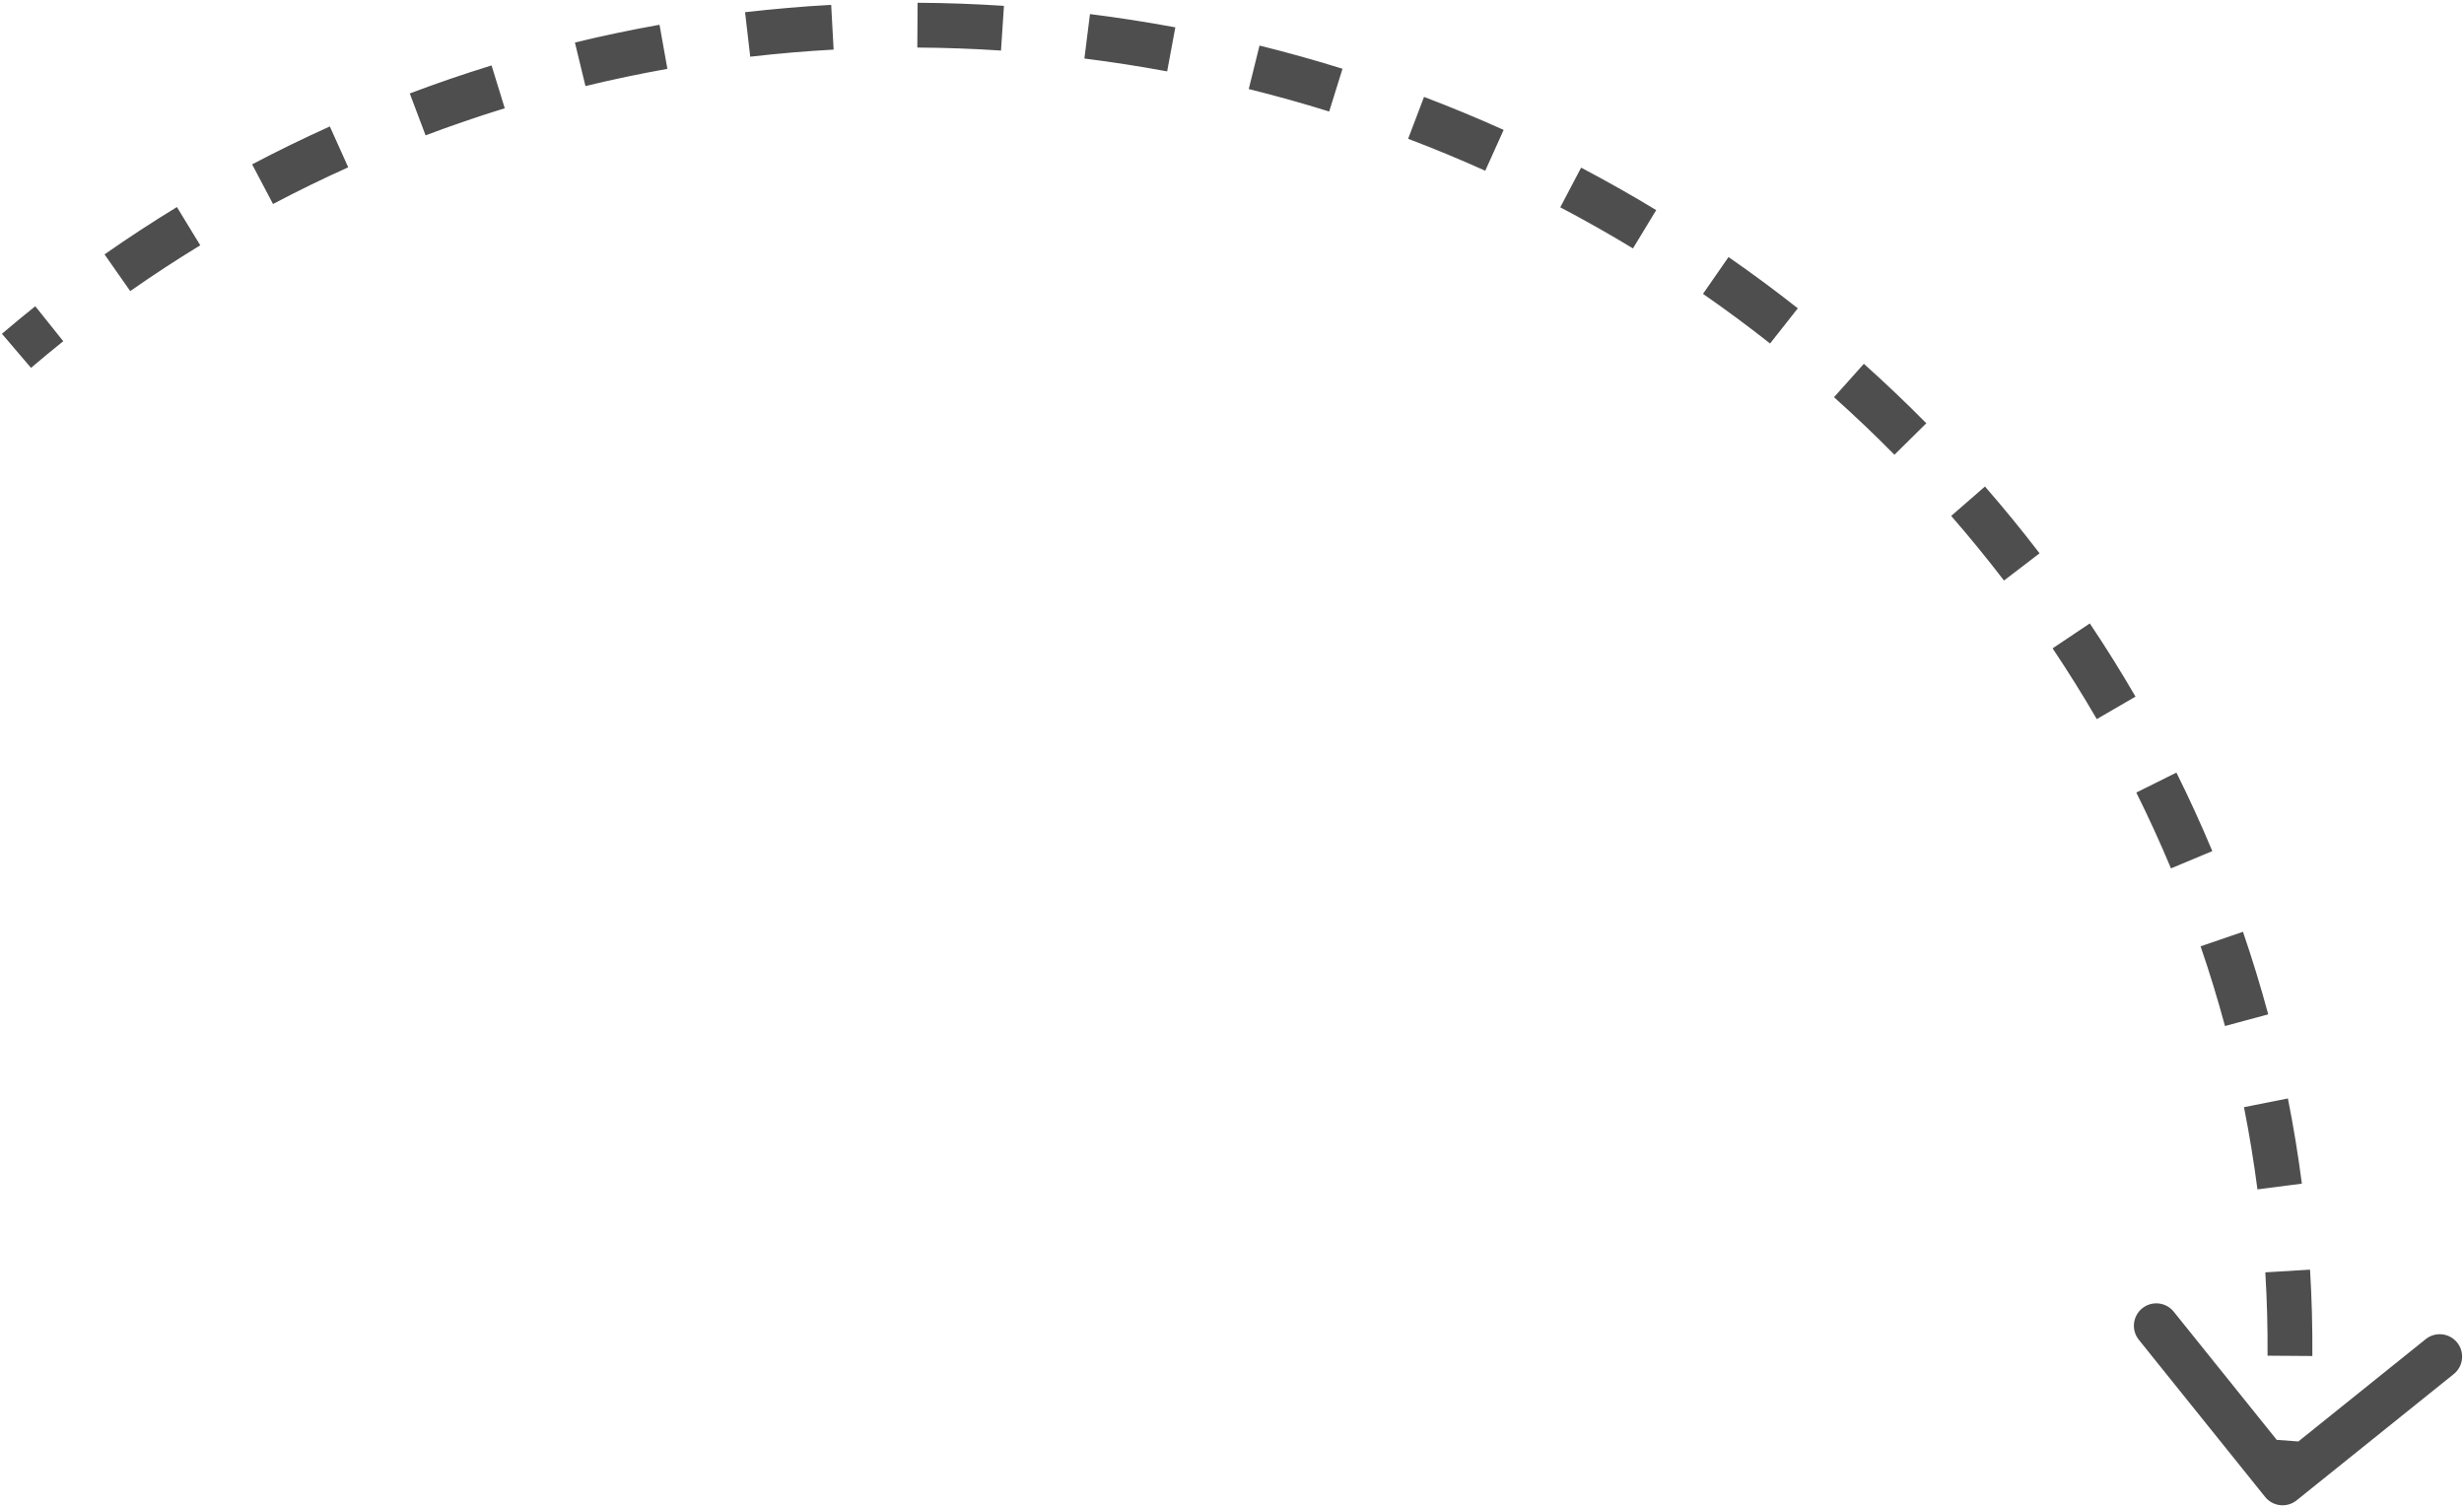 <svg width="330" height="202" viewBox="0 0 330 202" fill="none" xmlns="http://www.w3.org/2000/svg">
<path d="M304.533 199.537C305.052 200.183 305.997 200.286 306.642 199.767L317.165 191.31C317.811 190.792 317.914 189.847 317.395 189.202C316.876 188.556 315.932 188.453 315.286 188.972L305.932 196.489L298.415 187.135C297.896 186.489 296.952 186.387 296.306 186.906C295.661 187.424 295.558 188.369 296.077 189.014L304.533 199.537ZM3.179 48.125C4.611 46.903 6.063 45.704 7.535 44.527L5.662 42.184C4.165 43.38 2.688 44.6 1.232 45.843L3.179 48.125ZM16.581 37.757C19.662 35.599 22.816 33.537 26.038 31.572L24.476 29.011C21.2 31.008 17.993 33.105 14.86 35.299L16.581 37.757ZM35.865 25.993C39.191 24.241 42.578 22.588 46.022 21.039L44.791 18.303C41.29 19.878 37.847 21.558 34.466 23.339L35.865 25.993ZM56.468 16.724C59.983 15.398 63.548 14.177 67.16 13.063L66.276 10.197C62.605 11.328 58.982 12.569 55.409 13.917L56.468 16.724ZM78.057 10.068C81.706 9.184 85.395 8.409 89.119 7.745L88.593 4.792C84.808 5.466 81.059 6.254 77.351 7.152L78.057 10.068ZM100.303 6.104C104.028 5.672 107.783 5.352 111.564 5.145L111.4 2.15C107.559 2.359 103.743 2.685 99.958 3.123L100.303 6.104ZM122.864 4.87C126.611 4.891 130.379 5.025 134.162 5.273L134.359 2.28C130.516 2.027 126.688 1.891 122.881 1.87L122.864 4.87ZM145.418 6.35C147.282 6.584 149.149 6.846 151.018 7.136L151.479 4.172C149.581 3.877 147.685 3.611 145.792 3.373L145.418 6.35ZM151.018 7.136C152.886 7.427 154.743 7.744 156.589 8.086L157.136 5.137C155.262 4.789 153.376 4.467 151.479 4.172L151.018 7.136ZM167.603 10.47C171.273 11.379 174.894 12.391 178.461 13.504L179.355 10.64C175.73 9.51 172.052 8.481 168.324 7.558L167.603 10.47ZM189.121 17.185C192.652 18.524 196.124 19.964 199.534 21.5L200.766 18.764C197.301 17.204 193.773 15.741 190.186 14.38L189.121 17.185ZM209.663 26.437C213.004 28.193 216.277 30.044 219.48 31.986L221.035 29.421C217.78 27.447 214.454 25.566 211.059 23.781L209.663 26.437ZM228.935 38.122C232.031 40.27 235.051 42.505 237.992 44.825L239.85 42.47C236.861 40.112 233.791 37.84 230.644 35.657L228.935 38.122ZM246.624 52.078C249.431 54.589 252.154 57.18 254.788 59.848L256.923 57.741C254.245 55.029 251.478 52.394 248.624 49.842L246.624 52.078ZM262.45 68.11C264.922 70.949 267.301 73.86 269.582 76.838L271.964 75.014C269.644 71.986 267.226 69.026 264.713 66.14L262.45 68.11ZM276.147 85.997C278.239 89.121 280.23 92.308 282.115 95.554L284.709 94.047C282.792 90.746 280.767 87.504 278.639 84.327L276.147 85.997ZM287.455 105.475C289.128 108.838 290.691 112.254 292.14 115.72L294.908 114.563C293.433 111.036 291.843 107.56 290.142 104.139L287.455 105.475ZM296.141 126.249C297.357 129.798 298.457 133.389 299.436 137.02L302.332 136.239C301.336 132.543 300.217 128.888 298.979 125.277L296.141 126.249ZM302.003 147.989C302.733 151.66 303.341 155.365 303.823 159.099L306.799 158.714C306.307 154.913 305.688 151.142 304.945 147.404L302.003 147.989ZM304.888 170.31C305.115 174.042 305.217 177.798 305.189 181.573L308.189 181.594C308.217 177.752 308.113 173.928 307.882 170.128L304.888 170.31ZM304.728 192.817C304.588 194.687 304.416 196.56 304.212 198.436L307.194 198.76C307.402 196.851 307.577 194.945 307.719 193.042L304.728 192.817ZM303.364 200.477C304.402 201.769 306.29 201.974 307.582 200.936L328.628 184.023C329.92 182.985 330.125 181.097 329.087 179.805C328.05 178.514 326.161 178.308 324.87 179.346L306.162 194.38L291.128 175.672C290.09 174.381 288.202 174.175 286.91 175.213C285.619 176.251 285.413 178.139 286.451 179.431L303.364 200.477ZM4.153 49.266C5.573 48.054 7.012 46.865 8.472 45.699L4.725 41.012C3.216 42.219 1.727 43.449 0.258 44.702L4.153 49.266ZM17.441 38.986C20.496 36.846 23.624 34.801 26.819 32.852L23.695 27.73C20.392 29.744 17.159 31.858 14 34.07L17.441 38.986ZM36.564 27.32C39.862 25.582 43.221 23.943 46.637 22.407L44.175 16.935C40.647 18.523 37.175 20.216 33.767 22.012L36.564 27.32ZM56.997 18.128C60.483 16.812 64.02 15.601 67.602 14.497L65.834 8.763C62.134 9.904 58.481 11.155 54.88 12.514L56.997 18.128ZM78.41 11.525C82.029 10.649 85.688 9.88 89.382 9.222L88.33 3.315C84.515 3.995 80.736 4.789 76.998 5.694L78.41 11.525ZM100.476 7.594C104.171 7.166 107.896 6.848 111.646 6.643L111.319 0.652C107.447 0.863 103.601 1.192 99.785 1.633L100.476 7.594ZM122.856 6.369C126.573 6.391 130.31 6.523 134.064 6.77L134.457 0.783C130.584 0.529 126.727 0.392 122.89 0.37L122.856 6.369ZM145.232 7.838C147.081 8.07 148.933 8.33 150.788 8.619L151.71 2.69C149.797 2.392 147.887 2.124 145.979 1.885L145.232 7.838ZM150.788 8.619C152.641 8.907 154.484 9.221 156.315 9.561L157.41 3.662C155.522 3.311 153.621 2.987 151.71 2.69L150.788 8.619ZM167.242 11.926C170.884 12.827 174.476 13.832 178.015 14.936L179.801 9.208C176.149 8.069 172.442 7.032 168.684 6.102L167.242 11.926ZM188.589 18.587C192.092 19.916 195.536 21.344 198.918 22.867L201.382 17.397C197.889 15.824 194.333 14.349 190.718 12.978L188.589 18.587ZM208.965 27.764C212.279 29.506 215.526 31.342 218.702 33.269L221.813 28.138C218.532 26.148 215.179 24.252 211.757 22.453L208.965 27.764ZM228.08 39.355C231.151 41.485 234.146 43.702 237.063 46.003L240.779 41.292C237.766 38.915 234.671 36.624 231.499 34.425L228.08 39.355ZM245.624 53.196C248.408 55.686 251.108 58.256 253.72 60.902L257.99 56.687C255.291 53.953 252.501 51.297 249.624 48.724L245.624 53.196ZM261.319 69.096C263.771 71.91 266.129 74.797 268.391 77.75L273.155 74.102C270.816 71.048 268.378 68.064 265.844 65.155L261.319 69.096ZM274.901 86.831C276.975 89.929 278.949 93.089 280.818 96.307L286.006 93.294C284.073 89.965 282.031 86.696 279.886 83.493L274.901 86.831ZM286.112 106.142C287.77 109.476 289.319 112.864 290.756 116.299L296.292 113.984C294.804 110.427 293.201 106.921 291.485 103.471L286.112 106.142ZM294.722 126.736C295.927 130.252 297.017 133.812 297.988 137.411L303.78 135.848C302.775 132.12 301.646 128.433 300.398 124.791L294.722 126.736ZM300.532 148.281C301.255 151.92 301.857 155.591 302.336 159.291L308.286 158.522C307.79 154.687 307.166 150.882 306.416 147.112L300.532 148.281ZM303.391 170.401C303.616 174.1 303.716 177.821 303.689 181.562L309.689 181.605C309.717 177.728 309.613 173.871 309.38 170.037L303.391 170.401ZM303.232 192.705C303.093 194.558 302.923 196.414 302.72 198.273L308.685 198.923C308.895 196.997 309.071 195.073 309.215 193.154L303.232 192.705Z" fill="#4E4E4E"/>
</svg>
